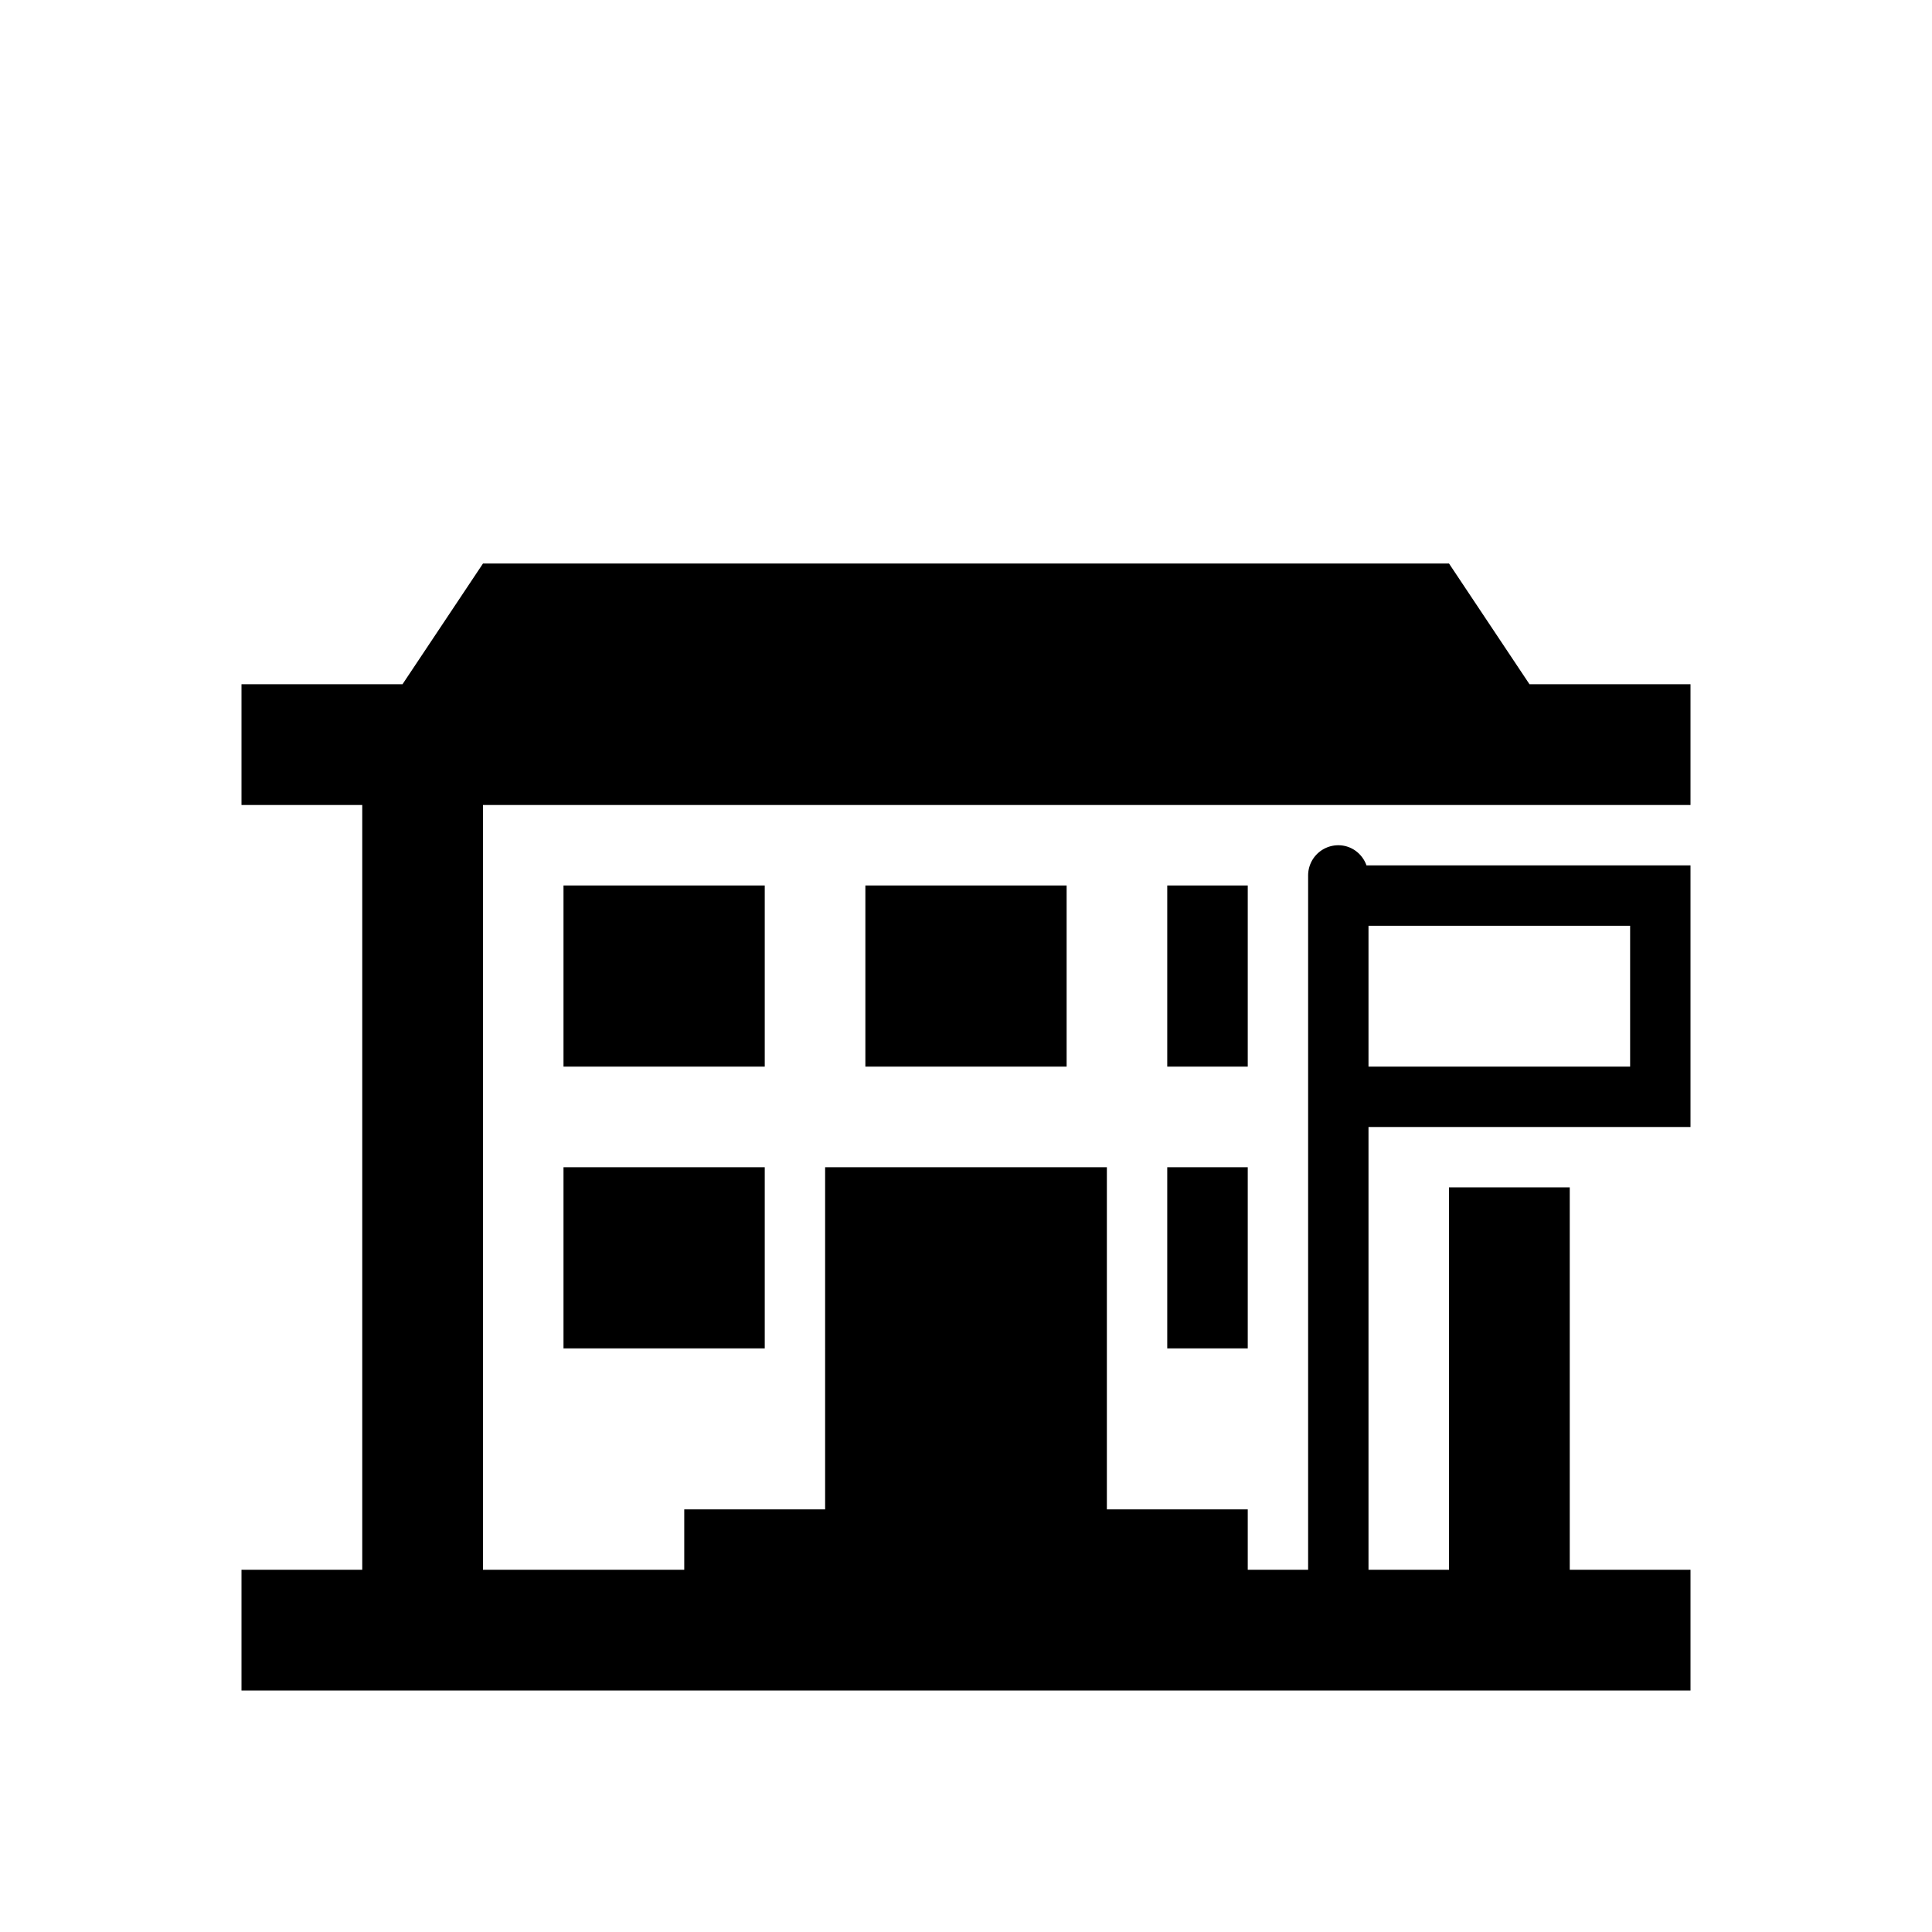 <svg width="48" height="48" viewBox="0 0 48 48" xmlns="http://www.w3.org/2000/svg" xmlns:xlink="http://www.w3.org/1999/xlink"><path d="M34 26.5h6.5V23H34v3.5zm2-6.5H12v19h5v-1.5h3.5V29h7v8.5H31V39h1.5V21.75a.75.75 0 0 1 .75-.75c.326 0 .596.21.7.5H42V28h-8v11h2v-9.5h3V39h3v3H6v-3h3V20H6v-3h4l2-3h24l2 3h4v3h-6zm-22 6.5h5V22h-5v4.5zm7.5 0h5V22h-5v4.5zm7.5 0h2V22h-2v4.5zm0 7h2V29h-2v4.5zm-15 0h5V29h-5v4.5z"/></svg>
